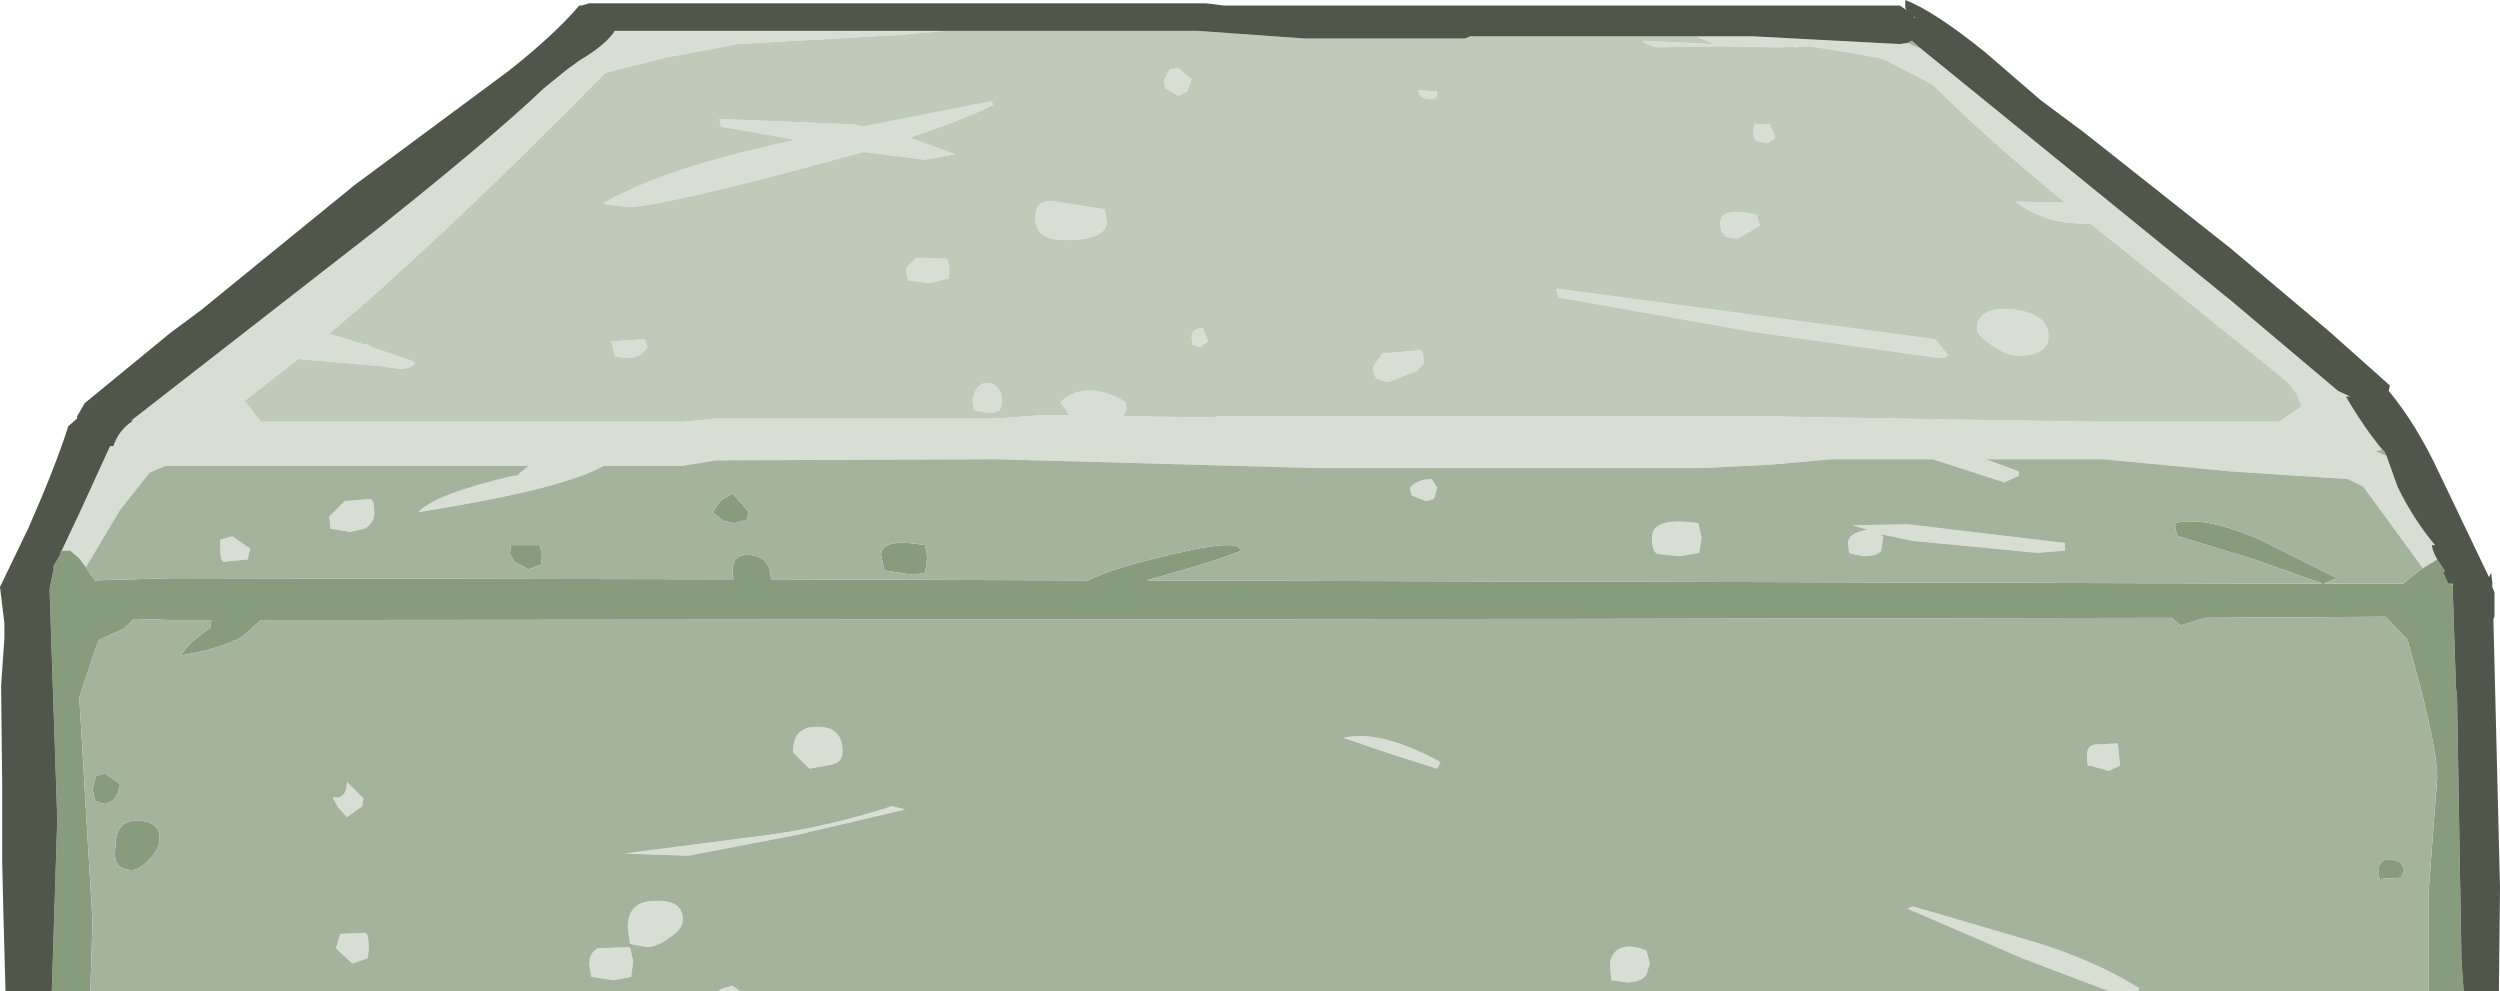 <?xml version="1.0" encoding="UTF-8" standalone="no"?>
<svg xmlns:ffdec="https://www.free-decompiler.com/flash" xmlns:xlink="http://www.w3.org/1999/xlink" ffdec:objectType="frame" height="45.0px" width="113.5px" xmlns="http://www.w3.org/2000/svg">
  <g transform="matrix(1.0, 0.0, 0.0, 1.0, 56.75, 25.6)">
    <use ffdec:characterId="1110" height="45.0" transform="matrix(1.0, 0.0, 0.0, 1.0, -56.75, -25.6)" width="113.5" xlink:href="#shape0"/>
  </g>
  <defs>
    <g id="shape0" transform="matrix(1.0, 0.0, 0.0, 1.0, 56.75, 25.6)">
      <path d="M40.35 19.4 L39.0 19.4 35.05 17.9 29.85 15.65 30.1 15.55 35.9 17.25 Q38.5 18.1 40.35 19.25 L40.35 19.4 M-23.15 19.4 L-24.15 19.4 -24.0 19.3 -23.5 19.15 -23.15 19.4 M20.25 -23.95 L22.85 -23.95 29.5 -23.6 29.85 -23.65 30.05 -23.55 30.45 -23.4 44.6 -11.9 49.4 -7.85 49.95 -7.6 49.75 -7.6 Q50.6 -6.15 51.4 -5.2 L51.1 -5.1 51.6 -4.9 52.1 -3.5 Q52.8 -2.05 53.8 -0.85 L53.65 -0.85 Q53.7 -0.55 53.9 -0.2 L53.25 0.2 50.55 -3.5 49.85 -3.85 44.5 -4.2 38.75 -4.75 35.4 -4.75 35.2 -4.75 33.9 -4.75 33.4 -4.75 34.9 -4.2 34.9 -4.0 34.25 -3.7 31.0 -4.75 26.4 -4.75 23.6 -4.5 20.5 -4.35 13.75 -4.35 12.0 -4.35 12.0 -6.7 12.0 -4.35 3.0 -4.35 -11.5 -4.75 -24.25 -4.7 -25.75 -4.45 -29.35 -4.45 Q-31.15 -3.4 -37.75 -2.35 -37.05 -3.15 -33.45 -4.0 L-33.3 -4.0 -32.75 -4.45 -49.25 -4.45 -49.95 -4.15 -51.3 -2.45 -52.85 0.15 -53.15 -0.25 -53.55 -0.6 -53.95 -0.6 -53.1 -2.4 -51.75 -5.35 -51.6 -5.35 Q-51.35 -6.1 -50.7 -6.5 L-50.8 -6.5 -39.75 -15.1 Q-34.35 -19.4 -32.05 -21.6 L-31.0 -22.45 -30.45 -22.85 Q-29.35 -23.5 -28.9 -24.1 L-28.85 -24.2 -13.8 -24.2 -16.15 -24.0 -23.25 -23.6 -26.45 -23.0 -29.25 -22.3 Q-36.75 -14.7 -41.8 -10.45 L-40.35 -10.0 -40.2 -9.95 -40.05 -9.95 -39.9 -9.85 -38.0 -9.2 -37.9 -9.1 Q-38.15 -8.85 -38.6 -8.85 L-39.6 -9.0 -39.75 -9.0 -43.2 -9.3 -45.65 -7.4 -44.9 -6.45 -25.75 -6.45 -24.25 -6.6 -11.5 -6.6 -9.5 -6.75 -8.2 -6.75 -8.6 -7.35 Q-7.45 -8.4 -5.65 -7.35 L-5.6 -7.05 -5.75 -6.7 -1.6 -6.65 -1.5 -6.7 12.0 -6.7 13.75 -6.7 23.25 -6.7 38.5 -6.45 46.75 -6.45 46.85 -6.55 47.75 -7.15 47.5 -7.75 47.05 -8.3 47.0 -8.35 41.15 -13.05 38.15 -15.45 37.85 -15.45 Q36.05 -15.45 34.75 -16.45 L37.0 -16.4 Q33.3 -19.45 31.0 -21.75 L28.9 -22.85 28.65 -22.95 27.3 -23.2 25.4 -23.5 25.2 -23.5 24.75 -23.45 24.65 -23.5 24.1 -23.45 21.4 -23.5 18.5 -23.45 Q17.85 -23.6 17.85 -23.75 L21.05 -23.6 20.25 -23.95 M8.25 -21.1 Q7.65 -21.1 7.65 -21.5 L8.5 -21.45 Q8.5 -21.1 8.25 -21.1 M7.55 -8.75 L6.25 -8.25 Q5.85 -8.35 5.8 -8.4 5.6 -8.5 5.6 -8.95 L6.0 -9.55 7.75 -9.7 7.85 -9.55 7.9 -9.1 7.55 -8.75 M7.35 -3.1 L7.25 -3.45 Q7.6 -3.85 8.25 -3.85 L8.5 -3.45 8.35 -2.95 8.0 -2.85 7.35 -3.1 M18.25 -1.2 Q18.25 -2.15 20.35 -1.85 L20.5 -1.2 20.4 -0.5 19.5 -0.35 18.5 -0.45 Q18.25 -0.55 18.25 -1.2 M13.75 -6.7 L13.75 -4.35 13.75 -6.7 M13.9 -12.5 L31.1 -10.2 31.6 -9.6 Q31.85 -9.35 31.25 -9.35 L22.75 -10.55 14.0 -12.1 13.9 -12.5 M23.0 -19.2 Q22.85 -19.25 22.85 -19.7 L22.95 -20.05 23.0 -19.95 23.6 -19.95 23.85 -19.35 23.5 -19.1 23.0 -19.2 M21.6 -14.85 L21.4 -15.1 21.35 -15.45 Q21.35 -16.25 23.0 -15.85 L23.15 -15.35 22.1 -14.75 21.6 -14.85 M27.15 -0.95 Q27.15 -1.4 28.05 -1.55 L27.35 -1.75 29.85 -1.8 37.0 -0.95 37.0 -0.6 35.75 -0.5 30.05 -1.05 28.65 -1.35 28.75 -1.2 28.65 -0.6 Q28.5 -0.35 27.85 -0.35 L27.35 -0.45 27.2 -0.5 27.15 -0.95 M33.65 -9.95 Q33.0 -10.4 33.0 -10.65 33.0 -11.7 34.65 -11.55 36.25 -11.35 36.25 -10.35 36.25 -9.45 34.85 -9.45 34.35 -9.45 33.65 -9.95 M38.4 8.2 L39.4 8.15 39.5 9.15 39.0 9.4 38.1 9.15 Q38.0 9.3 38.0 8.65 38.0 8.25 38.4 8.2 M-54.0 -0.55 L-54.0 -0.45 -54.0 -0.55 M8.65 9.0 L8.5 9.3 6.3 8.6 4.25 7.9 Q5.9 7.5 8.65 9.0 M16.35 18.2 Q16.35 17.8 16.65 17.55 17.1 17.2 18.0 17.55 L18.15 18.15 18.0 18.65 Q17.75 19.0 17.1 19.0 L16.4 18.9 16.35 18.2 M-42.05 -10.05 L-42.15 -10.15 -42.2 -10.1 -42.05 -10.05 M-46.75 -0.7 L-46.75 -1.1 -46.2 -1.25 -45.4 -0.7 -45.5 -0.2 -46.55 -0.1 Q-46.75 -0.05 -46.75 -0.7 M-41.8 -2.15 L-41.1 -2.85 -39.9 -2.95 -39.8 -2.8 -39.75 -2.35 Q-39.75 -1.85 -40.2 -1.6 L-40.85 -1.45 -41.75 -1.6 -41.8 -2.15 M-24.1 -20.2 L-17.95 -19.95 -17.6 -19.85 -11.75 -21.0 -11.65 -20.85 Q-12.9 -20.2 -15.45 -19.35 L-13.4 -18.6 -14.75 -18.35 -17.55 -18.7 -20.7 -17.85 Q-26.95 -16.2 -28.25 -16.2 L-29.4 -16.35 Q-26.65 -17.95 -20.85 -19.2 L-20.6 -19.25 -24.0 -19.85 -24.1 -20.2 M-29.0 -10.1 L-27.5 -10.2 -27.35 -9.85 Q-27.65 -9.35 -28.25 -9.35 L-28.8 -9.4 -28.85 -9.5 -29.0 -10.1 M-3.9 -21.95 L-3.65 -22.45 -3.25 -22.5 -2.65 -22.0 -2.85 -21.45 -3.25 -21.25 -3.85 -21.6 -3.9 -21.95 M-6.5 -15.55 Q-6.5 -14.7 -8.4 -14.7 -9.75 -14.7 -9.75 -15.7 -9.75 -16.6 -8.85 -16.45 L-6.6 -16.1 -6.5 -15.55 M-15.6 -13.45 L-15.15 -13.9 -13.75 -13.85 -13.65 -13.45 Q-13.65 -12.8 -13.75 -12.95 L-14.5 -12.75 -15.4 -12.85 Q-15.6 -12.8 -15.6 -13.45 M-11.35 -7.0 Q-11.5 -6.85 -11.9 -6.85 L-12.4 -6.95 -12.55 -7.0 -12.6 -7.45 -12.45 -7.9 Q-12.2 -8.3 -11.75 -8.2 -11.25 -8.0 -11.25 -7.35 L-11.35 -7.0 M-2.6 -9.95 L-2.65 -10.3 Q-2.65 -10.7 -2.15 -10.7 L-1.9 -10.1 -2.25 -9.85 -2.6 -9.95 M-15.65 11.15 L-20.55 12.3 -25.5 13.25 -28.4 13.15 -22.6 12.4 Q-19.5 12.05 -16.25 11.0 L-15.65 11.15 M-18.95 9.1 L-20.0 9.3 -20.75 8.55 Q-20.75 7.35 -19.6 7.4 -18.5 7.4 -18.5 8.5 -18.5 9.0 -18.95 9.1 M-40.3 11.0 L-41.0 11.5 -41.4 11.05 -41.65 10.6 Q-41.0 10.7 -41.0 9.9 L-40.25 10.65 -40.3 11.0 M-40.05 17.9 L-40.75 18.15 -41.5 17.45 -41.3 16.8 -40.15 16.75 -40.05 16.9 -40.0 17.4 -40.05 17.9 M-28.25 16.5 Q-28.25 15.3 -27.0 15.3 -25.75 15.25 -25.75 16.15 -25.75 16.6 -26.4 17.0 -26.95 17.4 -27.4 17.4 L-28.15 17.25 -28.25 16.5 M-28.15 17.4 L-28.0 18.05 -28.1 18.75 -28.9 18.9 -29.9 18.75 -30.0 18.2 Q-30.0 17.65 -29.6 17.45 L-28.15 17.4" fill="#d8ded3" fill-rule="evenodd" stroke="none"/>
      <path d="M55.1 19.4 L53.5 19.4 53.5 15.0 53.9 9.7 Q53.9 8.6 53.15 5.65 L52.55 3.45 51.55 2.4 43.35 2.45 42.25 2.8 41.85 2.45 13.75 2.5 13.75 0.8 13.75 2.5 12.0 2.5 12.0 0.8 13.75 0.8 48.7 0.9 45.45 -0.25 42.15 -1.25 Q42.0 -1.45 42.0 -1.85 43.3 -2.2 45.85 -1.1 L49.35 0.65 48.75 0.9 52.35 0.9 52.9 0.45 53.25 0.2 53.9 -0.2 54.2 0.25 54.25 0.35 54.15 0.35 54.4 0.9 54.5 0.9 54.6 1.0 54.75 5.6 54.8 6.05 55.0 18.0 55.1 19.4 M-52.65 19.4 L-54.4 19.4 -54.15 11.6 -54.5 1.15 -54.3 0.15 -54.35 0.15 -54.0 -0.45 -54.0 -0.55 -53.95 -0.6 -53.55 -0.6 -53.15 -0.25 -52.85 0.15 -52.45 0.75 -49.0 0.65 -23.45 0.7 -23.5 0.35 Q-23.5 -0.5 -22.65 -0.4 -21.8 -0.3 -21.75 0.65 L-21.75 0.7 -7.35 0.75 Q-6.35 0.25 -4.3 -0.25 -1.0 -1.1 -0.5 -0.75 L-0.4 -0.6 Q-1.45 -0.15 -4.0 0.55 L-4.7 0.75 12.0 0.8 12.0 2.5 -44.9 2.55 -45.75 3.3 Q-46.7 3.85 -48.5 4.15 -48.4 3.75 -47.2 2.9 L-47.15 2.55 -49.0 2.55 -50.65 2.5 -51.15 2.95 -52.25 3.45 -52.4 3.8 -53.15 6.05 -52.55 16.25 -52.65 19.4 M51.4 14.3 Q51.25 14.55 51.25 13.9 51.25 13.55 51.5 13.45 L51.75 13.4 52.25 13.55 52.4 13.9 52.25 14.25 51.4 14.3 M-33.6 -0.45 L-33.55 -0.85 -32.25 -0.85 -32.15 -0.45 Q-32.15 0.2 -32.25 0.05 L-32.75 0.25 -33.4 -0.1 -33.6 -0.45 M-24.4 -2.35 L-24.0 -2.9 -23.5 -3.2 -22.75 -2.35 -22.85 -2.0 -23.4 -1.85 -23.9 -1.95 -24.4 -2.35 M-14.65 -0.3 L-14.75 0.4 -15.25 0.5 -16.6 0.3 -16.75 -0.4 Q-16.75 -1.2 -14.75 -0.85 L-14.65 -0.3 M-51.4 10.4 Q-51.55 10.8 -52.0 10.9 -52.4 10.8 -52.45 10.7 L-52.55 10.2 -52.4 9.65 -52.0 9.5 -51.3 10.0 -51.4 10.4 M-51.5 12.8 Q-51.5 11.65 -50.5 11.65 -49.5 11.7 -49.5 12.45 -49.5 12.95 -50.0 13.45 -50.45 13.9 -50.75 13.9 -51.7 13.9 -51.5 12.8" fill="#879c7c" fill-rule="evenodd" stroke="none"/>
      <path d="M13.75 -23.95 L20.25 -23.95 21.05 -23.6 17.85 -23.75 Q17.85 -23.6 18.5 -23.45 L21.4 -23.5 24.1 -23.45 24.65 -23.5 24.75 -23.45 25.2 -23.5 25.4 -23.5 27.3 -23.2 28.65 -22.95 28.9 -22.85 31.0 -21.75 Q33.3 -19.45 37.0 -16.4 L34.75 -16.45 Q36.05 -15.45 37.85 -15.45 L38.15 -15.45 41.15 -13.05 47.0 -8.35 47.05 -8.3 47.5 -7.75 47.75 -7.15 46.85 -6.55 46.75 -6.45 38.5 -6.45 23.25 -6.7 13.75 -6.7 13.75 -23.95 13.75 -6.7 12.0 -6.7 12.0 -23.95 13.75 -23.95 M8.25 -21.1 Q8.5 -21.1 8.5 -21.45 L7.65 -21.5 Q7.65 -21.1 8.25 -21.1 M-13.8 -24.2 L-2.4 -24.2 2.5 -23.85 9.75 -23.85 10.0 -23.95 12.0 -23.95 12.0 -6.7 -1.5 -6.7 -1.6 -6.65 -5.75 -6.7 -5.6 -7.05 -5.65 -7.35 Q-7.45 -8.4 -8.6 -7.35 L-8.2 -6.75 -9.5 -6.75 -11.5 -6.6 -24.25 -6.6 -25.75 -6.45 -44.9 -6.45 -45.65 -7.4 -43.2 -9.3 -39.75 -9.0 -39.6 -9.0 -38.6 -8.85 Q-38.15 -8.85 -37.9 -9.1 L-38.0 -9.2 -39.9 -9.85 -40.05 -9.95 -40.2 -9.95 -40.35 -10.0 -41.8 -10.45 Q-36.75 -14.7 -29.25 -22.3 L-26.45 -23.0 -23.25 -23.6 -16.15 -24.0 -13.8 -24.2 M7.55 -8.75 L7.9 -9.1 7.85 -9.55 7.75 -9.7 6.0 -9.55 5.6 -8.95 Q5.6 -8.5 5.8 -8.4 5.85 -8.35 6.25 -8.25 L7.55 -8.75 M13.9 -12.5 L14.0 -12.1 22.75 -10.55 31.25 -9.35 Q31.85 -9.35 31.6 -9.6 L31.1 -10.2 13.9 -12.5 M21.6 -14.85 L22.1 -14.75 23.15 -15.35 23.0 -15.85 Q21.35 -16.25 21.35 -15.45 L21.4 -15.1 21.6 -14.85 M23.0 -19.2 L23.5 -19.1 23.85 -19.35 23.6 -19.95 23.0 -19.95 22.95 -20.05 22.85 -19.7 Q22.85 -19.25 23.0 -19.2 M33.65 -9.95 Q34.35 -9.45 34.85 -9.45 36.25 -9.45 36.25 -10.35 36.25 -11.35 34.65 -11.55 33.0 -11.7 33.0 -10.65 33.0 -10.4 33.65 -9.95 M-42.05 -10.05 L-42.2 -10.1 -42.15 -10.15 -42.05 -10.05 M-24.1 -20.2 L-24.0 -19.85 -20.6 -19.25 -20.85 -19.2 Q-26.65 -17.95 -29.4 -16.35 L-28.25 -16.2 Q-26.95 -16.2 -20.7 -17.85 L-17.55 -18.7 -14.75 -18.35 -13.4 -18.6 -15.45 -19.35 Q-12.9 -20.2 -11.65 -20.85 L-11.75 -21.0 -17.6 -19.85 -17.95 -19.95 -24.1 -20.2 M-29.0 -10.1 L-28.85 -9.5 -28.8 -9.4 -28.25 -9.35 Q-27.65 -9.35 -27.35 -9.85 L-27.5 -10.2 -29.0 -10.1 M-11.35 -7.0 L-11.25 -7.35 Q-11.25 -8.0 -11.75 -8.2 -12.2 -8.3 -12.45 -7.9 L-12.6 -7.45 -12.55 -7.0 -12.4 -6.95 -11.9 -6.85 Q-11.5 -6.85 -11.35 -7.0 M-15.6 -13.45 Q-15.6 -12.8 -15.4 -12.85 L-14.5 -12.75 -13.75 -12.95 Q-13.65 -12.8 -13.65 -13.45 L-13.75 -13.85 -15.15 -13.9 -15.6 -13.45 M-6.5 -15.55 L-6.6 -16.1 -8.85 -16.45 Q-9.75 -16.6 -9.75 -15.7 -9.75 -14.7 -8.4 -14.7 -6.5 -14.7 -6.5 -15.55 M-3.9 -21.95 L-3.85 -21.6 -3.25 -21.25 -2.85 -21.45 -2.65 -22.0 -3.25 -22.5 -3.65 -22.45 -3.9 -21.95 M-2.6 -9.95 L-2.25 -9.85 -1.9 -10.1 -2.15 -10.7 Q-2.65 -10.7 -2.65 -10.3 L-2.6 -9.95" fill="#bfcab9" fill-rule="evenodd" stroke="none"/>
      <path d="M53.5 19.4 L40.35 19.4 40.35 19.25 Q38.5 18.1 35.9 17.25 L30.1 15.55 29.85 15.65 35.05 17.9 39.0 19.4 13.75 19.4 12.0 19.4 -23.15 19.4 -23.5 19.15 -24.0 19.3 -24.15 19.4 -52.65 19.4 -52.55 16.25 -53.15 6.05 -52.4 3.8 -52.25 3.45 -51.15 2.95 -50.65 2.5 -49.0 2.55 -47.15 2.55 -47.2 2.9 Q-48.4 3.75 -48.5 4.15 -46.7 3.85 -45.75 3.3 L-44.9 2.55 12.0 2.5 13.75 2.5 41.85 2.45 42.25 2.8 43.35 2.45 51.55 2.4 52.55 3.45 53.15 5.65 Q53.9 8.6 53.9 9.7 L53.5 15.0 53.5 19.4 M29.85 -23.65 L30.05 -23.75 30.45 -23.4 30.05 -23.55 29.85 -23.65 M51.4 -5.2 L51.5 -5.1 51.6 -4.9 51.1 -5.1 51.4 -5.2 M54.5 0.9 L54.6 0.9 54.6 1.0 54.5 0.9 M18.25 -1.2 Q18.25 -0.55 18.5 -0.45 L19.5 -0.35 20.4 -0.5 20.5 -1.2 20.35 -1.85 Q18.25 -2.15 18.25 -1.2 M7.35 -3.1 L8.0 -2.85 8.35 -2.95 8.5 -3.45 8.25 -3.85 Q7.6 -3.85 7.25 -3.45 L7.35 -3.1 M12.0 -4.35 L13.75 -4.35 13.75 0.8 13.75 -4.35 20.5 -4.35 23.6 -4.5 26.4 -4.75 31.0 -4.75 34.25 -3.7 34.9 -4.0 34.9 -4.2 33.4 -4.75 33.9 -4.75 35.2 -4.75 35.4 -4.75 38.75 -4.75 44.5 -4.2 49.85 -3.85 50.55 -3.5 53.25 0.2 52.9 0.45 52.35 0.9 48.75 0.9 49.35 0.65 45.85 -1.1 Q43.3 -2.2 42.0 -1.85 42.0 -1.45 42.15 -1.25 L45.45 -0.25 48.7 0.9 13.75 0.8 12.0 0.8 12.0 -4.35 12.0 0.8 -4.7 0.75 -4.0 0.55 Q-1.45 -0.15 -0.4 -0.6 L-0.5 -0.75 Q-1.0 -1.1 -4.3 -0.25 -6.35 0.25 -7.35 0.75 L-21.75 0.7 -21.75 0.65 Q-21.8 -0.3 -22.65 -0.4 -23.5 -0.5 -23.5 0.35 L-23.45 0.7 -49.0 0.65 -52.45 0.75 -52.85 0.15 -51.3 -2.45 -49.95 -4.15 -49.25 -4.45 -32.75 -4.45 -33.3 -4.0 -33.45 -4.0 Q-37.05 -3.15 -37.75 -2.35 -31.15 -3.4 -29.35 -4.45 L-25.75 -4.45 -24.25 -4.7 -11.5 -4.75 3.0 -4.35 12.0 -4.35 M27.15 -0.95 L27.2 -0.5 27.35 -0.45 27.85 -0.35 Q28.5 -0.35 28.65 -0.6 L28.75 -1.2 28.65 -1.35 30.05 -1.05 35.75 -0.5 37.0 -0.6 37.0 -0.95 29.85 -1.8 27.35 -1.75 28.05 -1.55 Q27.15 -1.4 27.15 -0.95 M51.4 14.3 L52.25 14.25 52.4 13.9 52.25 13.55 51.75 13.4 51.5 13.45 Q51.25 13.55 51.25 13.9 51.25 14.55 51.4 14.3 M38.4 8.2 Q38.0 8.25 38.0 8.65 38.0 9.3 38.1 9.15 L39.0 9.4 39.5 9.15 39.4 8.15 38.4 8.2 M12.0 19.4 L12.0 2.5 12.0 19.4 M16.35 18.2 L16.4 18.9 17.1 19.0 Q17.75 19.0 18.0 18.65 L18.15 18.15 18.0 17.55 Q17.1 17.2 16.65 17.55 16.35 17.8 16.35 18.2 M8.65 9.0 Q5.9 7.5 4.25 7.9 L6.3 8.6 8.5 9.3 8.65 9.0 M13.75 2.5 L13.75 19.4 13.75 2.5 M-41.8 -2.15 L-41.75 -1.6 -40.85 -1.45 -40.2 -1.6 Q-39.75 -1.85 -39.75 -2.35 L-39.8 -2.8 -39.9 -2.95 -41.1 -2.85 -41.8 -2.15 M-46.75 -0.7 Q-46.75 -0.05 -46.55 -0.1 L-45.5 -0.2 -45.4 -0.7 -46.2 -1.25 -46.75 -1.1 -46.75 -0.7 M-33.6 -0.45 L-33.4 -0.1 -32.75 0.25 -32.25 0.05 Q-32.15 0.2 -32.15 -0.45 L-32.25 -0.85 -33.55 -0.85 -33.6 -0.45 M-24.4 -2.35 L-23.9 -1.95 -23.4 -1.85 -22.85 -2.0 -22.75 -2.35 -23.5 -3.2 -24.0 -2.9 -24.4 -2.35 M-14.65 -0.3 L-14.75 -0.85 Q-16.75 -1.2 -16.75 -0.4 L-16.6 0.3 -15.25 0.5 -14.75 0.4 -14.65 -0.3 M-28.15 17.4 L-29.6 17.45 Q-30.0 17.65 -30.0 18.2 L-29.9 18.75 -28.9 18.9 -28.1 18.75 -28.0 18.05 -28.15 17.4 M-28.25 16.5 L-28.15 17.25 -27.4 17.4 Q-26.95 17.4 -26.4 17.0 -25.75 16.6 -25.75 16.15 -25.75 15.25 -27.0 15.3 -28.25 15.3 -28.25 16.5 M-40.05 17.9 L-40.0 17.4 -40.05 16.9 -40.15 16.75 -41.3 16.8 -41.5 17.45 -40.75 18.15 -40.05 17.9 M-40.3 11.0 L-40.25 10.65 -41.0 9.9 Q-41.0 10.7 -41.65 10.6 L-41.4 11.05 -41.0 11.5 -40.3 11.0 M-18.95 9.1 Q-18.5 9.0 -18.5 8.5 -18.5 7.4 -19.6 7.4 -20.75 7.35 -20.75 8.55 L-20.0 9.3 -18.95 9.1 M-15.65 11.15 L-16.25 11.0 Q-19.5 12.05 -22.6 12.4 L-28.4 13.15 -25.5 13.25 -20.55 12.3 -15.65 11.15 M-51.5 12.8 Q-51.7 13.9 -50.75 13.9 -50.45 13.9 -50.0 13.45 -49.5 12.95 -49.5 12.45 -49.5 11.7 -50.5 11.65 -51.5 11.65 -51.5 12.8 M-51.4 10.4 L-51.3 10.0 -52.0 9.5 -52.4 9.65 -52.55 10.2 -52.45 10.7 Q-52.4 10.8 -52.0 10.9 -51.55 10.8 -51.4 10.4" fill="#a4b39c" fill-rule="evenodd" stroke="none"/>
      <path d="M30.15 -24.85 L30.15 -24.8 30.2 -24.8 30.15 -24.85 M13.75 -25.35 L29.5 -25.35 29.8 -25.15 29.75 -25.25 29.75 -25.6 Q31.05 -25.1 33.35 -23.25 L35.9 -21.05 37.85 -19.6 44.55 -14.3 49.0 -10.55 51.75 -8.1 51.7 -7.85 Q52.95 -6.35 54.0 -4.1 L56.25 0.6 56.35 0.4 56.4 0.85 56.4 0.9 56.4 1.05 56.5 1.3 56.5 2.4 56.45 2.5 56.75 14.7 56.7 19.4 55.1 19.4 55.0 18.0 54.8 6.05 54.75 5.6 54.6 1.0 54.6 0.9 54.5 0.9 54.4 0.9 54.15 0.35 54.25 0.35 54.2 0.25 53.9 -0.2 Q53.7 -0.55 53.65 -0.85 L53.8 -0.85 Q52.8 -2.05 52.1 -3.5 L51.6 -4.9 51.5 -5.1 51.4 -5.2 Q50.6 -6.15 49.75 -7.6 L49.95 -7.6 49.4 -7.85 44.6 -11.9 30.45 -23.4 30.05 -23.75 29.85 -23.65 29.5 -23.6 22.85 -23.95 20.25 -23.95 13.75 -23.95 12.0 -23.95 10.0 -23.95 9.75 -23.85 2.5 -23.85 -2.4 -24.2 -13.8 -24.2 -28.85 -24.2 -28.9 -24.1 Q-29.35 -23.5 -30.45 -22.85 L-31.0 -22.45 -32.05 -21.6 Q-34.35 -19.4 -39.75 -15.1 L-50.8 -6.5 -50.7 -6.5 Q-51.35 -6.1 -51.6 -5.35 L-51.75 -5.35 -53.1 -2.4 -53.95 -0.6 -54.0 -0.55 -54.0 -0.45 -54.35 0.15 -54.3 0.15 -54.5 1.15 -54.15 11.6 -54.4 19.4 -56.5 19.4 -56.6 15.7 -56.65 13.55 -56.65 11.8 -56.65 10.05 -56.7 5.55 -56.55 3.35 -56.55 2.7 -56.75 1.05 -55.45 -1.65 Q-54.2 -4.5 -53.65 -6.25 L-53.25 -6.6 -53.25 -6.7 -52.9 -7.3 -49.0 -10.5 -47.65 -11.5 -40.65 -17.2 -33.7 -22.35 Q-31.6 -24.0 -30.45 -25.35 L-30.35 -25.35 -30.0 -25.45 -2.0 -25.45 -1.2 -25.35 12.0 -25.35 13.75 -25.35 13.75 -23.95 13.75 -25.35 M12.0 -25.35 L12.0 -23.95 12.0 -25.35" fill="#50564a" fill-rule="evenodd" stroke="none"/>
    </g>
  </defs>
</svg>
